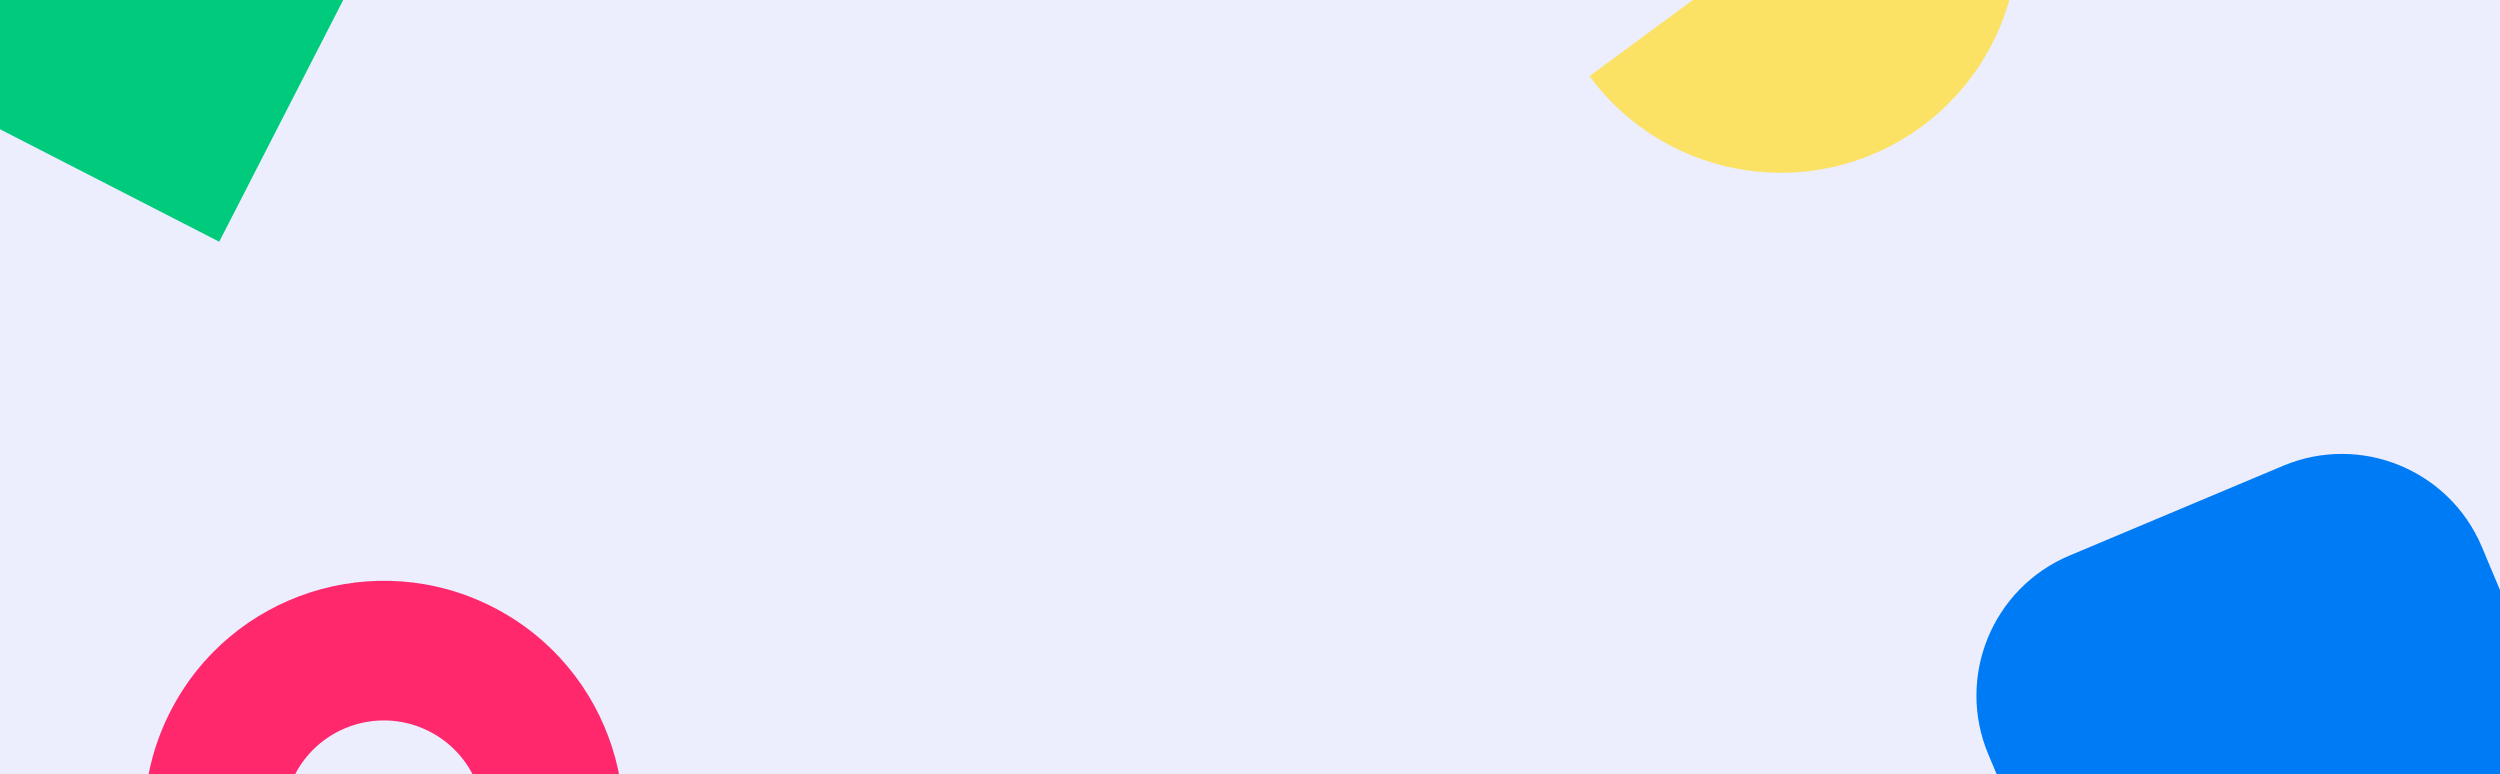 <svg width="1376" height="426" viewBox="0 0 1376 426" fill="none" xmlns="http://www.w3.org/2000/svg">
<rect x="0" y="0" width="1376" height="426" fill="#333333" stroke="none"/>
<g clip-path="url(#clip0_5270_142407)">
<rect width="1376" height="426" fill="#ecedfd"/>
<path d="M45.297 -101.085L-34.086 53.657L120.656 133.04L200.039 -21.702L45.297 -101.085Z" fill="#00CB7D"/>
<path d="M271.494 334.229C206.665 300.971 127.122 326.575 93.864 391.403C60.607 456.232 86.21 535.776 151.039 569.033C215.868 602.291 295.411 576.688 328.669 511.859C361.926 447.03 336.323 367.486 271.494 334.229ZM186.118 500.654C159.029 486.757 148.347 453.571 162.244 426.482C176.14 399.393 209.375 388.736 236.415 402.608C263.456 416.48 274.186 449.691 260.289 476.78C246.393 503.869 213.207 514.551 186.118 500.654V500.654Z" fill="#FF286D"/>
<path d="M1085.42 -113.201C1128.25 -55.066 1115.83 26.804 1057.69 69.627C999.56 112.449 917.689 100.032 874.867 41.898L1085.42 -113.201Z" fill="#FCE264"/>
<path d="M1366.03 301.047L1415.44 418.615C1433.32 461.164 1413.32 510.151 1370.77 528.032L1253.2 577.441C1210.65 595.322 1161.67 575.328 1143.79 532.779L1094.38 415.211C1076.5 372.662 1096.49 323.67 1139.04 305.788L1256.61 256.379C1299.15 238.498 1348.15 258.498 1366.03 301.047Z" fill="#007BF6"/> 
</g>
<defs>
<clipPath id="clip0_5270_142407">
<rect width="1376" height="426" fill="white"/>
</clipPath>
</defs>
</svg>
